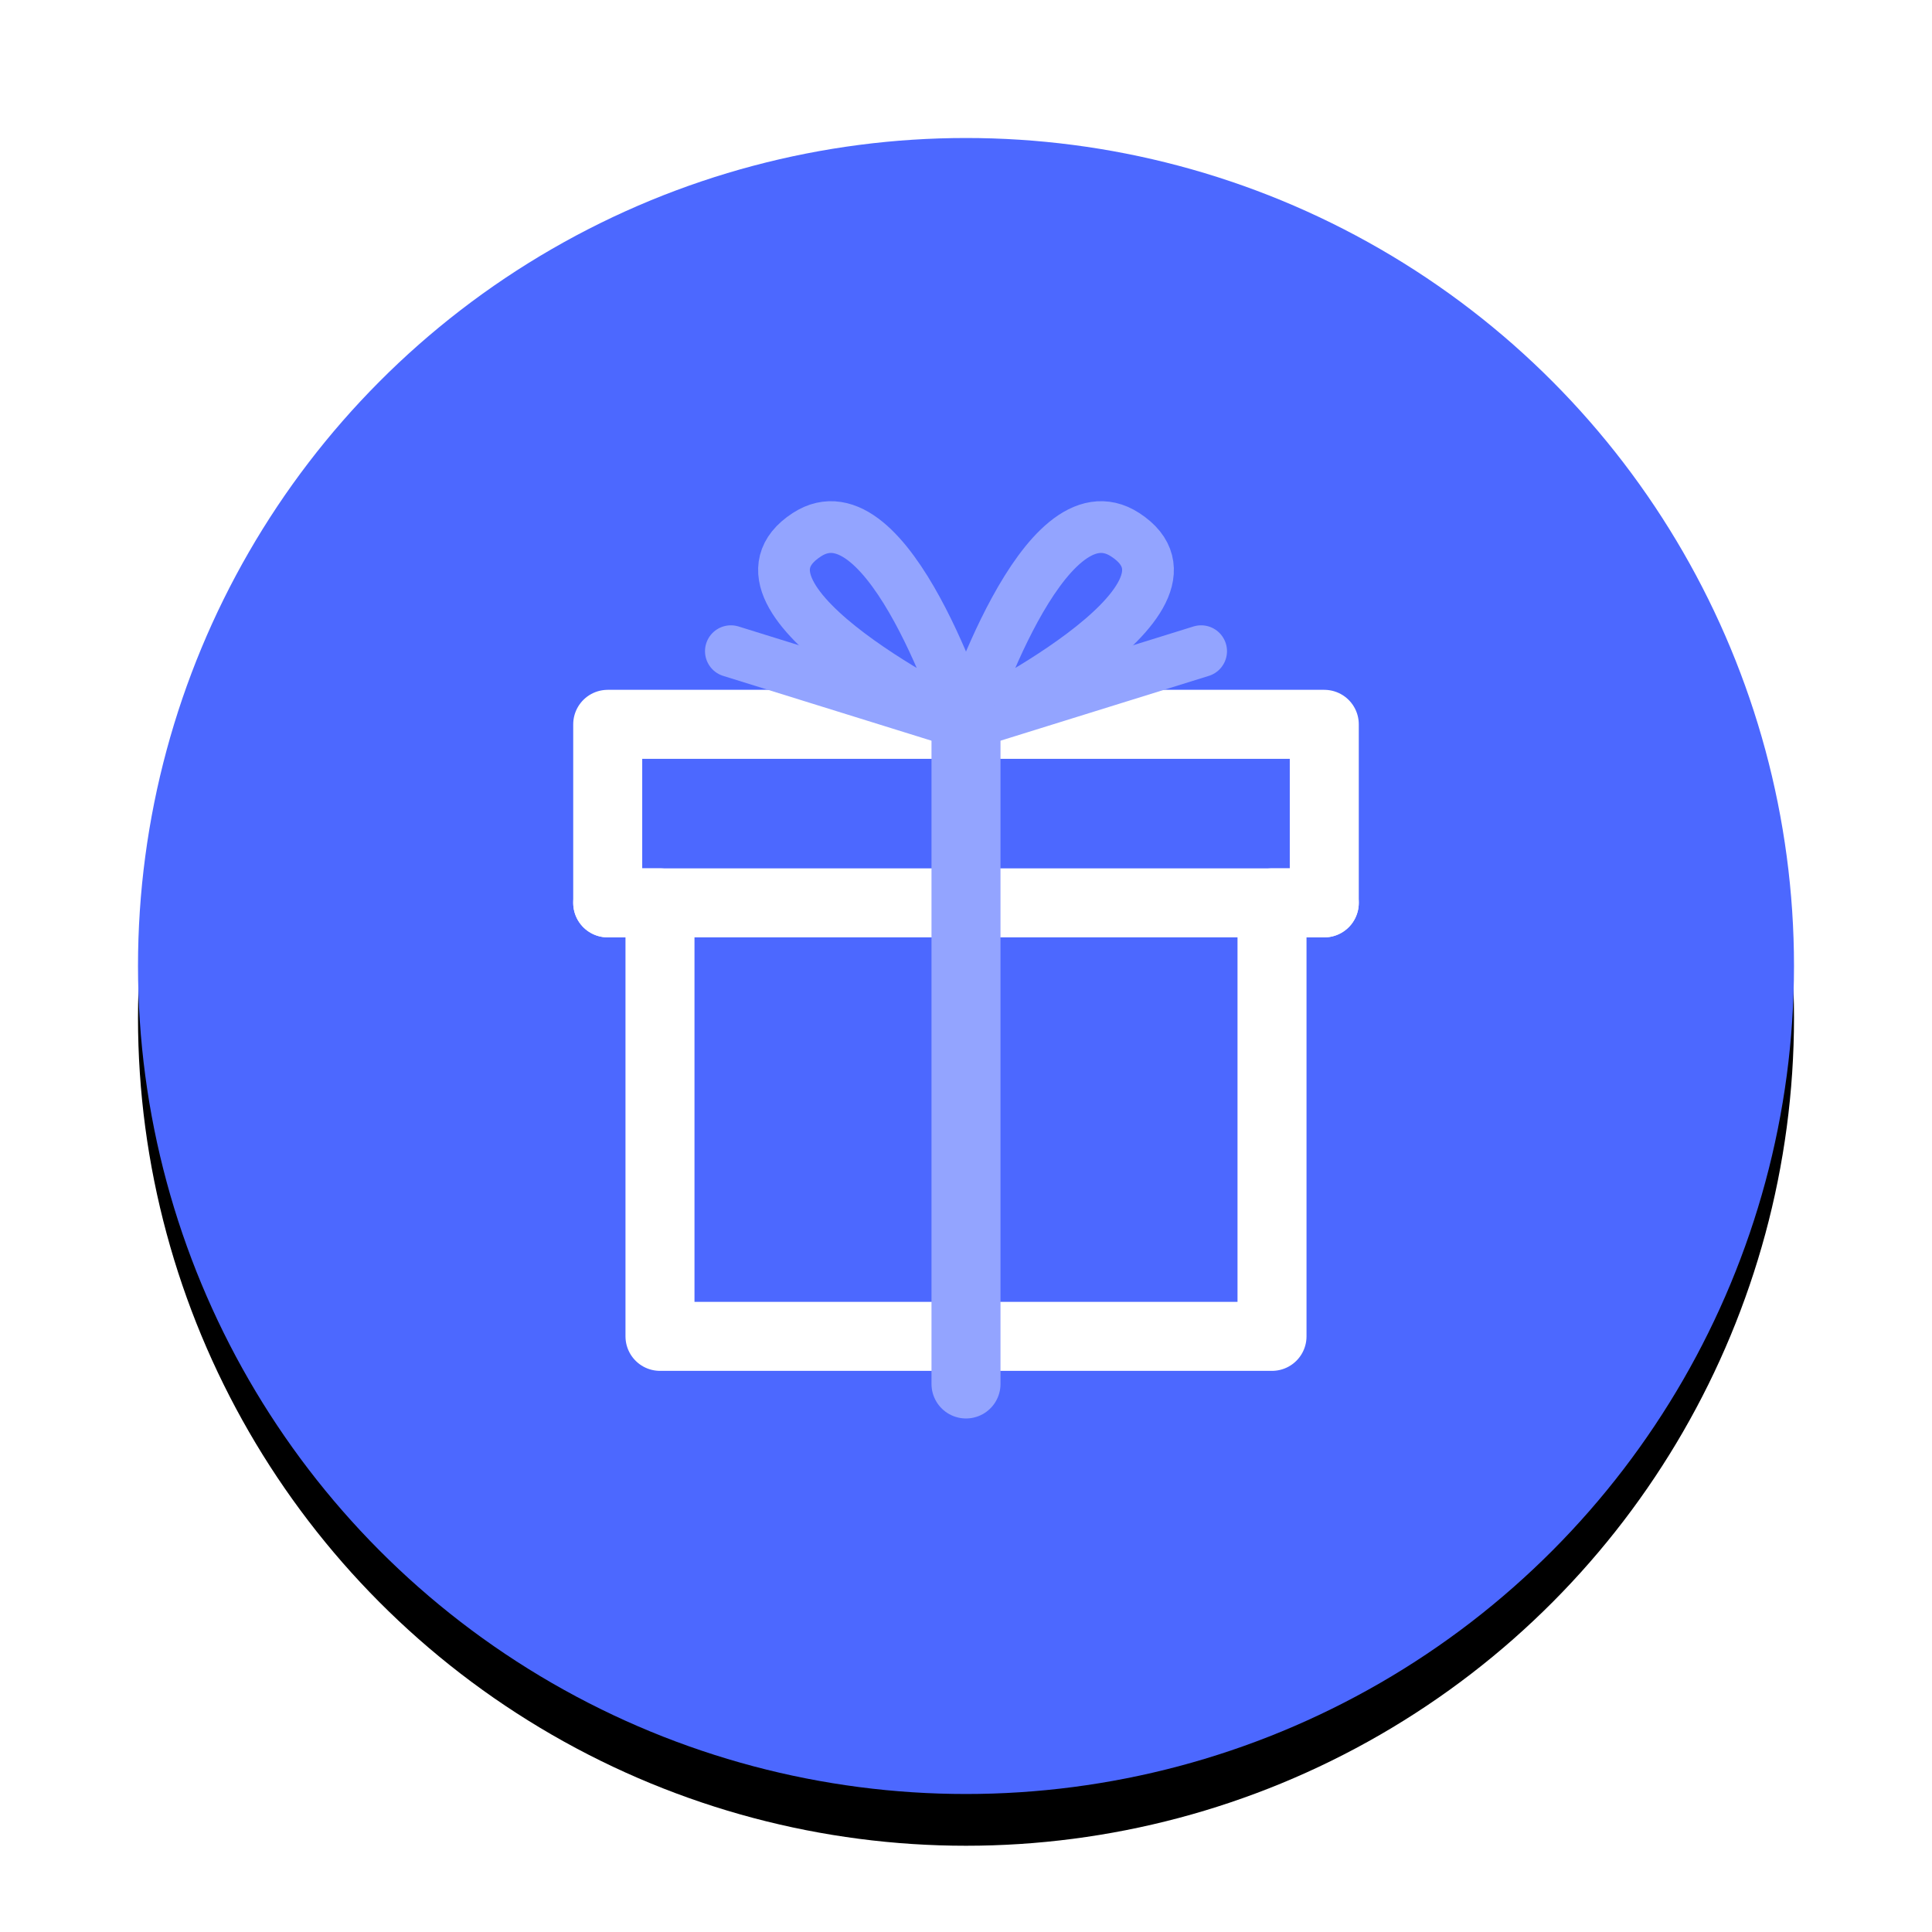 <svg xmlns="http://www.w3.org/2000/svg" xmlns:xlink="http://www.w3.org/1999/xlink" viewBox="0 0 112 112"><defs><style>.cls-1{filter:url(#filter-2);}.cls-2{fill:#4c68ff;}.cls-3,.cls-4,.cls-5{fill:none;stroke-linecap:round;stroke-linejoin:round;}.cls-3{stroke:#fff;}.cls-3,.cls-5{stroke-width:4px;}.cls-4,.cls-5{stroke:#93a4ff;}.cls-4{stroke-width:3px;}</style><filter id="filter-2" x="-14.1%" y="-10.9%" width="128.1%" height="128.1%" name="filter-2"><feOffset result="shadowOffsetOuter1" dy="3" in="SourceAlpha"/><feGaussianBlur result="shadowBlurOuter1" stdDeviation="4" in="shadowOffsetOuter1"/><feColorMatrix values="0 0 0 0 0.3 0 0 0 0 0.41 0 0 0 0 1 0 0 0 0.48 0" in="shadowBlurOuter1"/></filter></defs><g id="fond"><g id="Page-1"><g id="salad-bar"><g id="Group-6"><g id="Oval"><g class="cls-1"><circle id="path-1" cx="56" cy="56" r="48"/></g><circle id="path-1-2" data-name="path-1" class="cls-2" cx="56" cy="56" r="48"/></g></g></g></g></g><g id="Calque_1" data-name="Calque 1"><polygon class="cls-3" points="76.77 41.99 73.74 41.99 38.26 41.99 35.23 41.99 35.23 52.34 38.26 52.34 38.26 77.47 73.74 77.47 73.74 52.34 76.77 52.34 76.77 41.99"/><line class="cls-3" x1="76.77" y1="52.34" x2="35.23" y2="52.34"/><path class="cls-4" d="M56,42s4.48-14.1,9.23-11C71,34.75,56,42,56,42Z"/><line class="cls-4" x1="56" y1="41.99" x2="69.63" y2="37.75"/><path class="cls-4" d="M56,42s-4.48-14.1-9.23-11C41,34.75,56,42,56,42Z"/><line class="cls-4" x1="42.37" y1="37.75" x2="56" y2="41.99"/><line class="cls-5" x1="56" y1="41.99" x2="56" y2="80.23"/></g></svg>